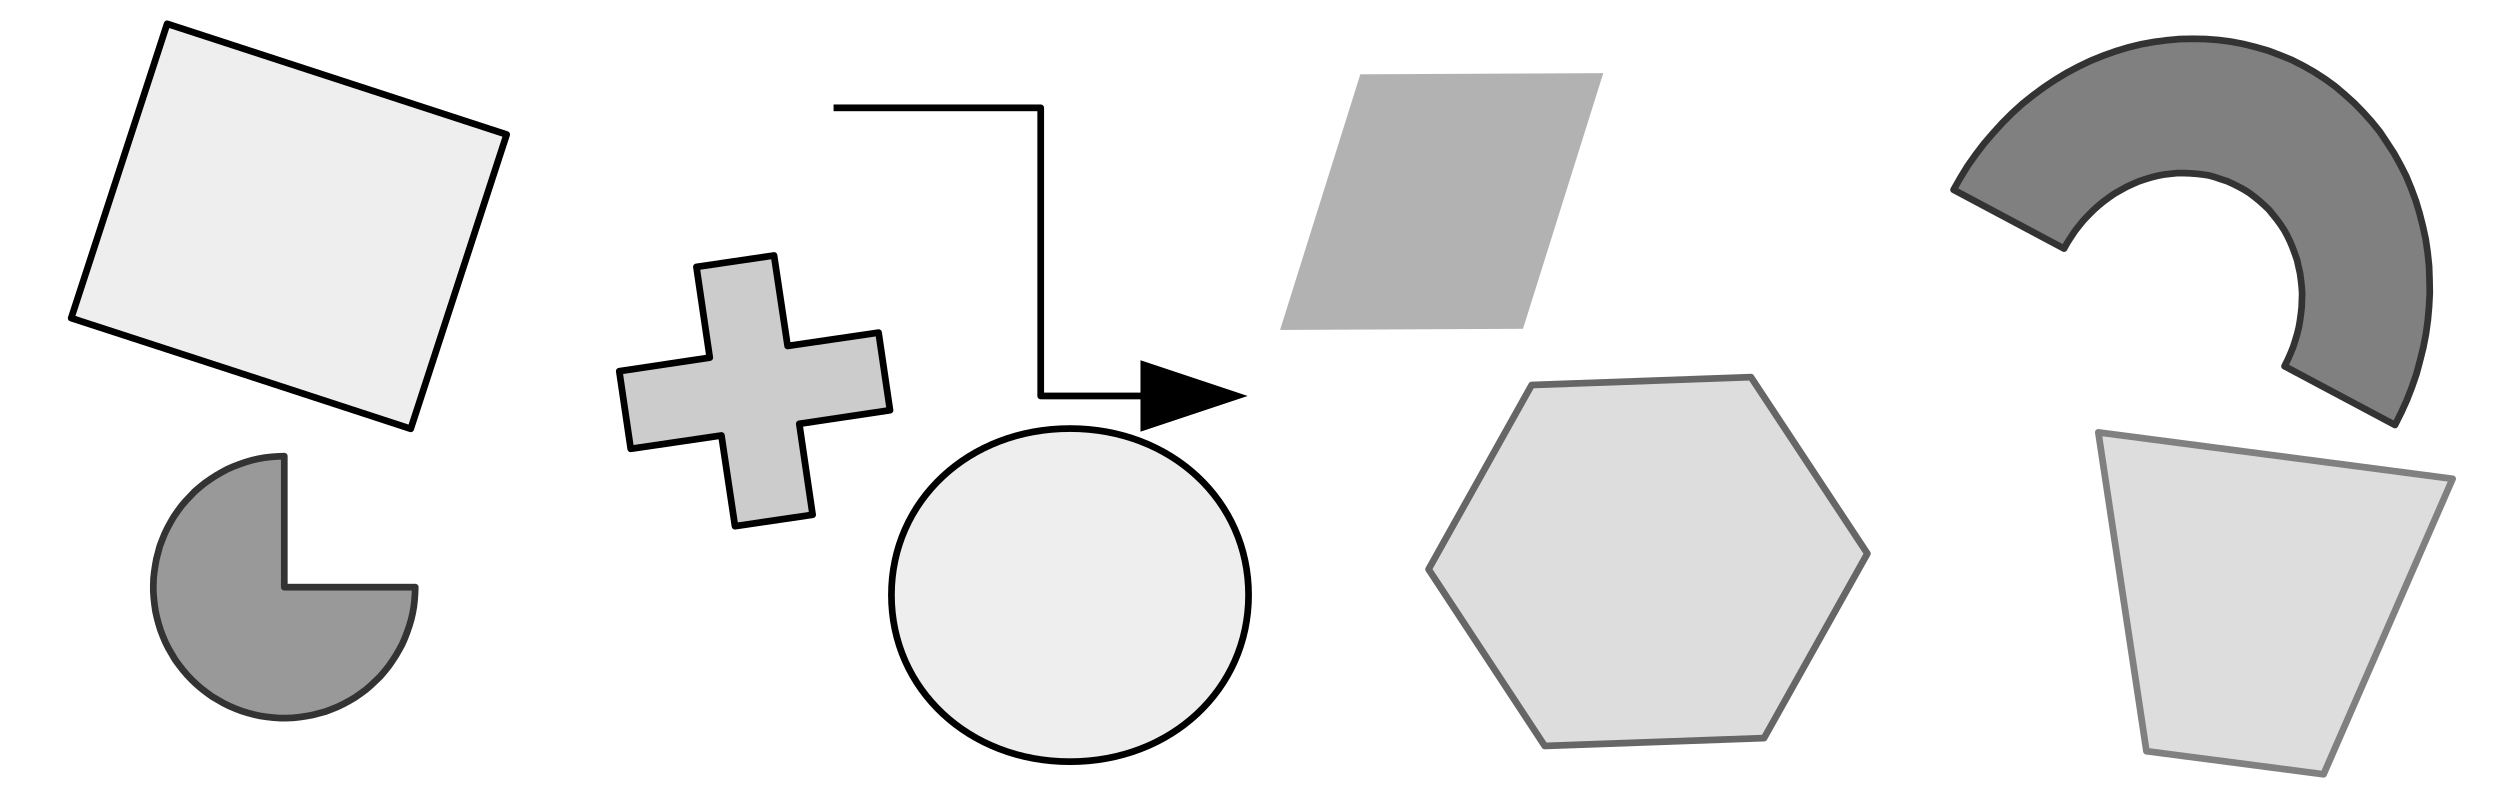 <?xml version="1.0" encoding="UTF-8"?>
<!DOCTYPE svg PUBLIC "-//W3C//DTD SVG 1.1//EN" "http://www.w3.org/Graphics/SVG/1.1/DTD/svg11.dtd">
<svg version="1.2" width="105mm" height="34mm" viewBox="0 0 10500 3400" preserveAspectRatio="xMidYMid" fill-rule="evenodd" stroke-width="28.222" stroke-linejoin="round" xmlns="http://www.w3.org/2000/svg" xmlns:ooo="http://xml.openoffice.org/svg/export" xmlns:xlink="http://www.w3.org/1999/xlink" xmlns:presentation="http://sun.com/xmlns/staroffice/presentation" xmlns:smil="http://www.w3.org/2001/SMIL20/" xmlns:anim="urn:oasis:names:tc:opendocument:xmlns:animation:1.0" xml:space="preserve">
 <defs class="ClipPathGroup">
  <clipPath id="presentation_clip_path" clipPathUnits="userSpaceOnUse">
   <rect x="0" y="0" width="10500" height="3400"/>
  </clipPath>
 </defs>
 <defs class="TextShapeIndex">
  <g ooo:slide="id1" ooo:id-list="id3 id4 id5 id6 id7 id8 id9 id10 id11"/>
 </defs>
 <defs class="EmbeddedBulletChars">
  <g id="bullet-char-template(57356)" transform="scale(0,-0)">
   <path d="M 580,1141 L 1163,571 580,0 -4,571 580,1141 Z"/>
  </g>
  <g id="bullet-char-template(57354)" transform="scale(0,-0)">
   <path d="M 8,1128 L 1137,1128 1137,0 8,0 8,1128 Z"/>
  </g>
  <g id="bullet-char-template(10146)" transform="scale(0,-0)">
   <path d="M 174,0 L 602,739 174,1481 1456,739 174,0 Z M 1358,739 L 309,1346 659,739 1358,739 Z"/>
  </g>
  <g id="bullet-char-template(10132)" transform="scale(0,-0)">
   <path d="M 2015,739 L 1276,0 717,0 1260,543 174,543 174,936 1260,936 717,1481 1274,1481 2015,739 Z"/>
  </g>
  <g id="bullet-char-template(10007)" transform="scale(0,-0)">
   <path d="M 0,-2 C -7,14 -16,27 -25,37 L 356,567 C 262,823 215,952 215,954 215,979 228,992 255,992 264,992 276,990 289,987 310,991 331,999 354,1012 L 381,999 492,748 772,1049 836,1024 860,1049 C 881,1039 901,1025 922,1006 886,937 835,863 770,784 769,783 710,716 594,584 L 774,223 C 774,196 753,168 711,139 L 727,119 C 717,90 699,76 672,76 641,76 570,178 457,381 L 164,-76 C 142,-110 111,-127 72,-127 30,-127 9,-110 8,-76 1,-67 -2,-52 -2,-32 -2,-23 -1,-13 0,-2 Z"/>
  </g>
  <g id="bullet-char-template(10004)" transform="scale(0,-0)">
   <path d="M 285,-33 C 182,-33 111,30 74,156 52,228 41,333 41,471 41,549 55,616 82,672 116,743 169,778 240,778 293,778 328,747 346,684 L 369,508 C 377,444 397,411 428,410 L 1163,1116 C 1174,1127 1196,1133 1229,1133 1271,1133 1292,1118 1292,1087 L 1292,965 C 1292,929 1282,901 1262,881 L 442,47 C 390,-6 338,-33 285,-33 Z"/>
  </g>
  <g id="bullet-char-template(9679)" transform="scale(0,-0)">
   <path d="M 813,0 C 632,0 489,54 383,161 276,268 223,411 223,592 223,773 276,916 383,1023 489,1130 632,1184 813,1184 992,1184 1136,1130 1245,1023 1353,916 1407,772 1407,592 1407,412 1353,268 1245,161 1136,54 992,0 813,0 Z"/>
  </g>
  <g id="bullet-char-template(8226)" transform="scale(0,-0)">
   <path d="M 346,457 C 273,457 209,483 155,535 101,586 74,649 74,723 74,796 101,859 155,911 209,963 273,989 346,989 419,989 480,963 531,910 582,859 608,796 608,723 608,648 583,586 532,535 482,483 420,457 346,457 Z"/>
  </g>
  <g id="bullet-char-template(8211)" transform="scale(0,-0)">
   <path d="M -4,459 L 1135,459 1135,606 -4,606 -4,459 Z"/>
  </g>
 </defs>
 <defs class="TextEmbeddedBitmaps"/>
 <g>
  <g id="id2" class="Master_Slide">
   <g id="bg-id2" class="Background"/>
   <g id="bo-id2" class="BackgroundObjects"/>
  </g>
 </g>
 <g class="SlideGroup">
  <g>
   <g id="id1" class="Slide" clip-path="url(#presentation_clip_path)">
    <g class="Page">
     <g class="Group">
      <g class="com.sun.star.drawing.CustomShape">
       <g id="id3">
        <rect class="BoundingBox" stroke="none" fill="none" x="298" y="99" width="1832" height="1704"/>
        <path fill="rgb(238,238,238)" stroke="none" d="M 1012,1568 L 299,1336 702,100 2128,565 1725,1801 1012,1568 Z"/>
        <path fill="none" stroke="rgb(0,0,0)" d="M 1012,1568 L 299,1336 702,100 2128,565 1725,1801 1012,1568 Z"/>
       </g>
      </g>
      <g class="com.sun.star.drawing.CustomShape">
       <g id="id4">
        <rect class="BoundingBox" stroke="none" fill="none" x="3743" y="1799" width="1504" height="1404"/>
        <path fill="rgb(238,238,238)" stroke="none" d="M 4494,1800 C 4919,1800 5244,2103 5244,2499 5244,2895 4919,3199 4494,3199 4069,3199 3744,2895 3744,2499 3744,2103 4069,1800 4494,1800 Z M 3744,1800 L 3744,1800 Z M 5245,3201 L 5245,3201 Z"/>
        <path fill="none" stroke="rgb(0,0,0)" d="M 4494,1800 C 4919,1800 5244,2103 5244,2499 5244,2895 4919,3199 4494,3199 4069,3199 3744,2895 3744,2499 3744,2103 4069,1800 4494,1800 Z"/>
        <path fill="none" stroke="rgb(0,0,0)" d="M 3744,1800 L 3744,1800 Z"/>
        <path fill="none" stroke="rgb(0,0,0)" d="M 5245,3201 L 5245,3201 Z"/>
       </g>
      </g>
      <g class="com.sun.star.drawing.ConnectorShape">
       <g id="id5">
        <rect class="BoundingBox" stroke="none" fill="none" x="3500" y="452" width="1741" height="1362"/>
        <path fill="none" stroke="rgb(0,0,0)" d="M 3501,453 L 4371,453 4371,1663 4810,1663"/>
        <path fill="rgb(0,0,0)" stroke="none" d="M 5240,1663 L 4790,1513 4790,1813 5240,1663 Z"/>
       </g>
      </g>
      <g class="com.sun.star.drawing.CustomShape">
       <g id="id6">
        <rect class="BoundingBox" stroke="none" fill="none" x="643" y="1915" width="1104" height="1104"/>
        <path fill="rgb(153,153,153)" stroke="none" d="M 1744,2466 L 1743,2494 1741,2521 1738,2548 1733,2576 1727,2602 1719,2629 1710,2655 1700,2681 1689,2706 1676,2730 1662,2754 1647,2777 1631,2800 1614,2821 1596,2842 1576,2861 1556,2880 1535,2898 1513,2914 1490,2930 1466,2944 1442,2957 1417,2969 1392,2979 1366,2989 1339,2996 1313,3003 1285,3008 1258,3012 1231,3015 1203,3016 1176,3016 1148,3014 1121,3011 1093,3007 1066,3001 1040,2994 1014,2986 988,2976 962,2965 938,2953 914,2939 890,2925 868,2909 846,2892 825,2874 805,2855 786,2835 768,2814 751,2792 735,2770 721,2746 707,2722 695,2698 684,2672 674,2646 666,2620 659,2594 653,2567 649,2539 646,2512 644,2484 644,2457 645,2429 648,2402 652,2375 657,2347 664,2321 671,2294 681,2268 691,2243 703,2218 716,2194 730,2170 746,2147 762,2125 780,2104 799,2084 818,2064 839,2046 860,2029 883,2013 906,1998 930,1984 954,1971 979,1960 1005,1950 1031,1941 1058,1933 1084,1927 1112,1922 1139,1919 1166,1917 1194,1916 1194,2466 1744,2466 Z M 644,1916 L 644,1916 Z M 1745,3017 L 1745,3017 Z"/>
        <path fill="none" stroke="rgb(51,51,51)" d="M 1744,2466 L 1743,2494 1741,2521 1738,2548 1733,2576 1727,2602 1719,2629 1710,2655 1700,2681 1689,2706 1676,2730 1662,2754 1647,2777 1631,2800 1614,2821 1596,2842 1576,2861 1556,2880 1535,2898 1513,2914 1490,2930 1466,2944 1442,2957 1417,2969 1392,2979 1366,2989 1339,2996 1313,3003 1285,3008 1258,3012 1231,3015 1203,3016 1176,3016 1148,3014 1121,3011 1093,3007 1066,3001 1040,2994 1014,2986 988,2976 962,2965 938,2953 914,2939 890,2925 868,2909 846,2892 825,2874 805,2855 786,2835 768,2814 751,2792 735,2770 721,2746 707,2722 695,2698 684,2672 674,2646 666,2620 659,2594 653,2567 649,2539 646,2512 644,2484 644,2457 645,2429 648,2402 652,2375 657,2347 664,2321 671,2294 681,2268 691,2243 703,2218 716,2194 730,2170 746,2147 762,2125 780,2104 799,2084 818,2064 839,2046 860,2029 883,2013 906,1998 930,1984 954,1971 979,1960 1005,1950 1031,1941 1058,1933 1084,1927 1112,1922 1139,1919 1166,1917 1194,1916 1194,2466 1744,2466 Z"/>
        <path fill="none" stroke="rgb(51,51,51)" d="M 644,1916 L 644,1916 Z"/>
        <path fill="none" stroke="rgb(51,51,51)" d="M 1745,3017 L 1745,3017 Z"/>
       </g>
      </g>
      <g class="com.sun.star.drawing.CustomShape">
       <g id="id7">
        <rect class="BoundingBox" stroke="none" fill="none" x="5352" y="292" width="1408" height="1110"/>
        <path fill="rgb(178,178,178)" stroke="none" d="M 5703,298 L 6753,293 6407,1395 5357,1400 5703,298 Z M 5353,299 L 5353,299 Z M 6758,1394 L 6758,1394 Z"/>
        <path fill="none" stroke="rgb(255,255,255)" d="M 5703,298 L 6753,293 6407,1395 5357,1400 5703,298 Z"/>
        <path fill="none" stroke="rgb(255,255,255)" d="M 5353,299 L 5353,299 Z"/>
        <path fill="none" stroke="rgb(255,255,255)" d="M 6758,1394 L 6758,1394 Z"/>
       </g>
      </g>
      <g class="com.sun.star.drawing.CustomShape">
       <g id="id8">
        <rect class="BoundingBox" stroke="none" fill="none" x="8204" y="-219" width="2003" height="3022"/>
        <path fill="rgb(128,128,128)" stroke="none" d="M 10059,1785 L 10085,1733 10109,1680 10130,1626 10149,1571 10164,1515 10178,1459 10189,1402 10197,1344 10202,1288 10205,1230 10204,1174 10202,1117 10196,1060 10188,1005 10176,950 10162,895 10146,842 10127,791 10106,740 10081,691 10055,644 10025,598 9995,553 9961,511 9925,471 9888,433 9848,397 9807,362 9764,331 9719,302 9673,276 9626,252 9577,232 9527,213 9475,198 9423,185 9371,175 9317,168 9264,164 9210,163 9155,164 9101,169 9047,176 8992,186 8939,199 8886,215 8833,234 8781,255 8731,279 8680,306 8632,335 8584,367 8538,401 8494,436 8450,476 8410,516 8371,559 8333,603 8298,649 8264,697 8234,746 8205,797 8669,1044 8683,1019 8699,994 8715,970 8733,947 8751,925 8771,904 8792,883 8813,864 8835,846 8858,829 8881,813 8906,799 8931,785 8957,773 8982,762 9009,753 9035,745 9063,738 9089,733 9116,730 9144,727 9171,727 9198,728 9225,730 9252,733 9278,737 9303,744 9329,753 9354,761 9378,772 9402,784 9426,797 9448,811 9469,827 9490,844 9510,862 9529,880 9546,901 9563,922 9579,944 9594,967 9607,991 9619,1016 9629,1040 9639,1067 9648,1093 9654,1121 9660,1147 9664,1176 9667,1204 9669,1233 9668,1261 9667,1289 9664,1317 9660,1346 9655,1375 9648,1403 9640,1430 9631,1458 9620,1485 9608,1512 9595,1538 10059,1785 Z M 8746,-218 L 8746,-218 Z M 9518,2801 L 9518,2801 Z"/>
        <path fill="none" stroke="rgb(51,51,51)" d="M 10059,1785 L 10085,1733 10109,1680 10130,1626 10149,1571 10164,1515 10178,1459 10189,1402 10197,1344 10202,1288 10205,1230 10204,1174 10202,1117 10196,1060 10188,1005 10176,950 10162,895 10146,842 10127,791 10106,740 10081,691 10055,644 10025,598 9995,553 9961,511 9925,471 9888,433 9848,397 9807,362 9764,331 9719,302 9673,276 9626,252 9577,232 9527,213 9475,198 9423,185 9371,175 9317,168 9264,164 9210,163 9155,164 9101,169 9047,176 8992,186 8939,199 8886,215 8833,234 8781,255 8731,279 8680,306 8632,335 8584,367 8538,401 8494,436 8450,476 8410,516 8371,559 8333,603 8298,649 8264,697 8234,746 8205,797 8669,1044 8683,1019 8699,994 8715,970 8733,947 8751,925 8771,904 8792,883 8813,864 8835,846 8858,829 8881,813 8906,799 8931,785 8957,773 8982,762 9009,753 9035,745 9063,738 9089,733 9116,730 9144,727 9171,727 9198,728 9225,730 9252,733 9278,737 9303,744 9329,753 9354,761 9378,772 9402,784 9426,797 9448,811 9469,827 9490,844 9510,862 9529,880 9546,901 9563,922 9579,944 9594,967 9607,991 9619,1016 9629,1040 9639,1067 9648,1093 9654,1121 9660,1147 9664,1176 9667,1204 9669,1233 9668,1261 9667,1289 9664,1317 9660,1346 9655,1375 9648,1403 9640,1430 9631,1458 9620,1485 9608,1512 9595,1538 10059,1785 Z"/>
        <path fill="none" stroke="rgb(51,51,51)" d="M 8746,-218 L 8746,-218 Z"/>
        <path fill="none" stroke="rgb(51,51,51)" d="M 9518,2801 L 9518,2801 Z"/>
       </g>
      </g>
      <g class="com.sun.star.drawing.CustomShape">
       <g id="id9">
        <rect class="BoundingBox" stroke="none" fill="none" x="5971" y="1583" width="1902" height="1552"/>
        <path fill="rgb(221,221,221)" stroke="none" d="M 6433,1617 L 7354,1584 7843,2325 7409,3100 6488,3133 6000,2391 6433,1617 Z M 5972,1634 L 5972,1634 Z M 7871,3083 L 7871,3083 Z"/>
        <path fill="none" stroke="rgb(102,102,102)" d="M 6433,1617 L 7354,1584 7843,2325 7409,3100 6488,3133 6000,2391 6433,1617 Z"/>
        <path fill="none" stroke="rgb(102,102,102)" d="M 5972,1634 L 5972,1634 Z"/>
        <path fill="none" stroke="rgb(102,102,102)" d="M 7871,3083 L 7871,3083 Z"/>
       </g>
      </g>
      <g class="com.sun.star.drawing.CustomShape">
       <g id="id10">
        <rect class="BoundingBox" stroke="none" fill="none" x="8812" y="1815" width="1491" height="1488"/>
        <path fill="rgb(221,221,221)" stroke="none" d="M 8813,1816 L 10301,2011 9759,3252 9015,3155 8813,1816 Z M 8813,1816 L 8813,1816 Z M 10132,3301 L 10132,3301 Z"/>
        <path fill="none" stroke="rgb(128,128,128)" d="M 8813,1816 L 10301,2011 9759,3252 9015,3155 8813,1816 Z"/>
        <path fill="none" stroke="rgb(128,128,128)" d="M 8813,1816 L 8813,1816 Z"/>
        <path fill="none" stroke="rgb(128,128,128)" d="M 10132,3301 L 10132,3301 Z"/>
       </g>
      </g>
      <g class="com.sun.star.drawing.CustomShape">
       <g id="id11">
        <rect class="BoundingBox" stroke="none" fill="none" x="2543" y="1072" width="1254" height="1140"/>
        <path fill="rgb(204,204,204)" stroke="none" d="M 2925,1121 L 3251,1073 3308,1453 3690,1397 3738,1723 3357,1780 3413,2162 3087,2210 3030,1829 2649,1885 2601,1559 2981,1502 2925,1121 2925,1121 Z M 2544,1178 L 2544,1178 Z M 3795,2105 L 3795,2105 Z"/>
        <path fill="none" stroke="rgb(0,0,0)" d="M 2925,1121 L 3251,1073 3308,1453 3690,1397 3738,1723 3357,1780 3413,2162 3087,2210 3030,1829 2649,1885 2601,1559 2981,1502 2925,1121 2925,1121 Z"/>
        <path fill="none" stroke="rgb(0,0,0)" d="M 2544,1178 L 2544,1178 Z"/>
        <path fill="none" stroke="rgb(0,0,0)" d="M 3795,2105 L 3795,2105 Z"/>
       </g>
      </g>
     </g>
    </g>
   </g>
  </g>
 </g>
</svg>
